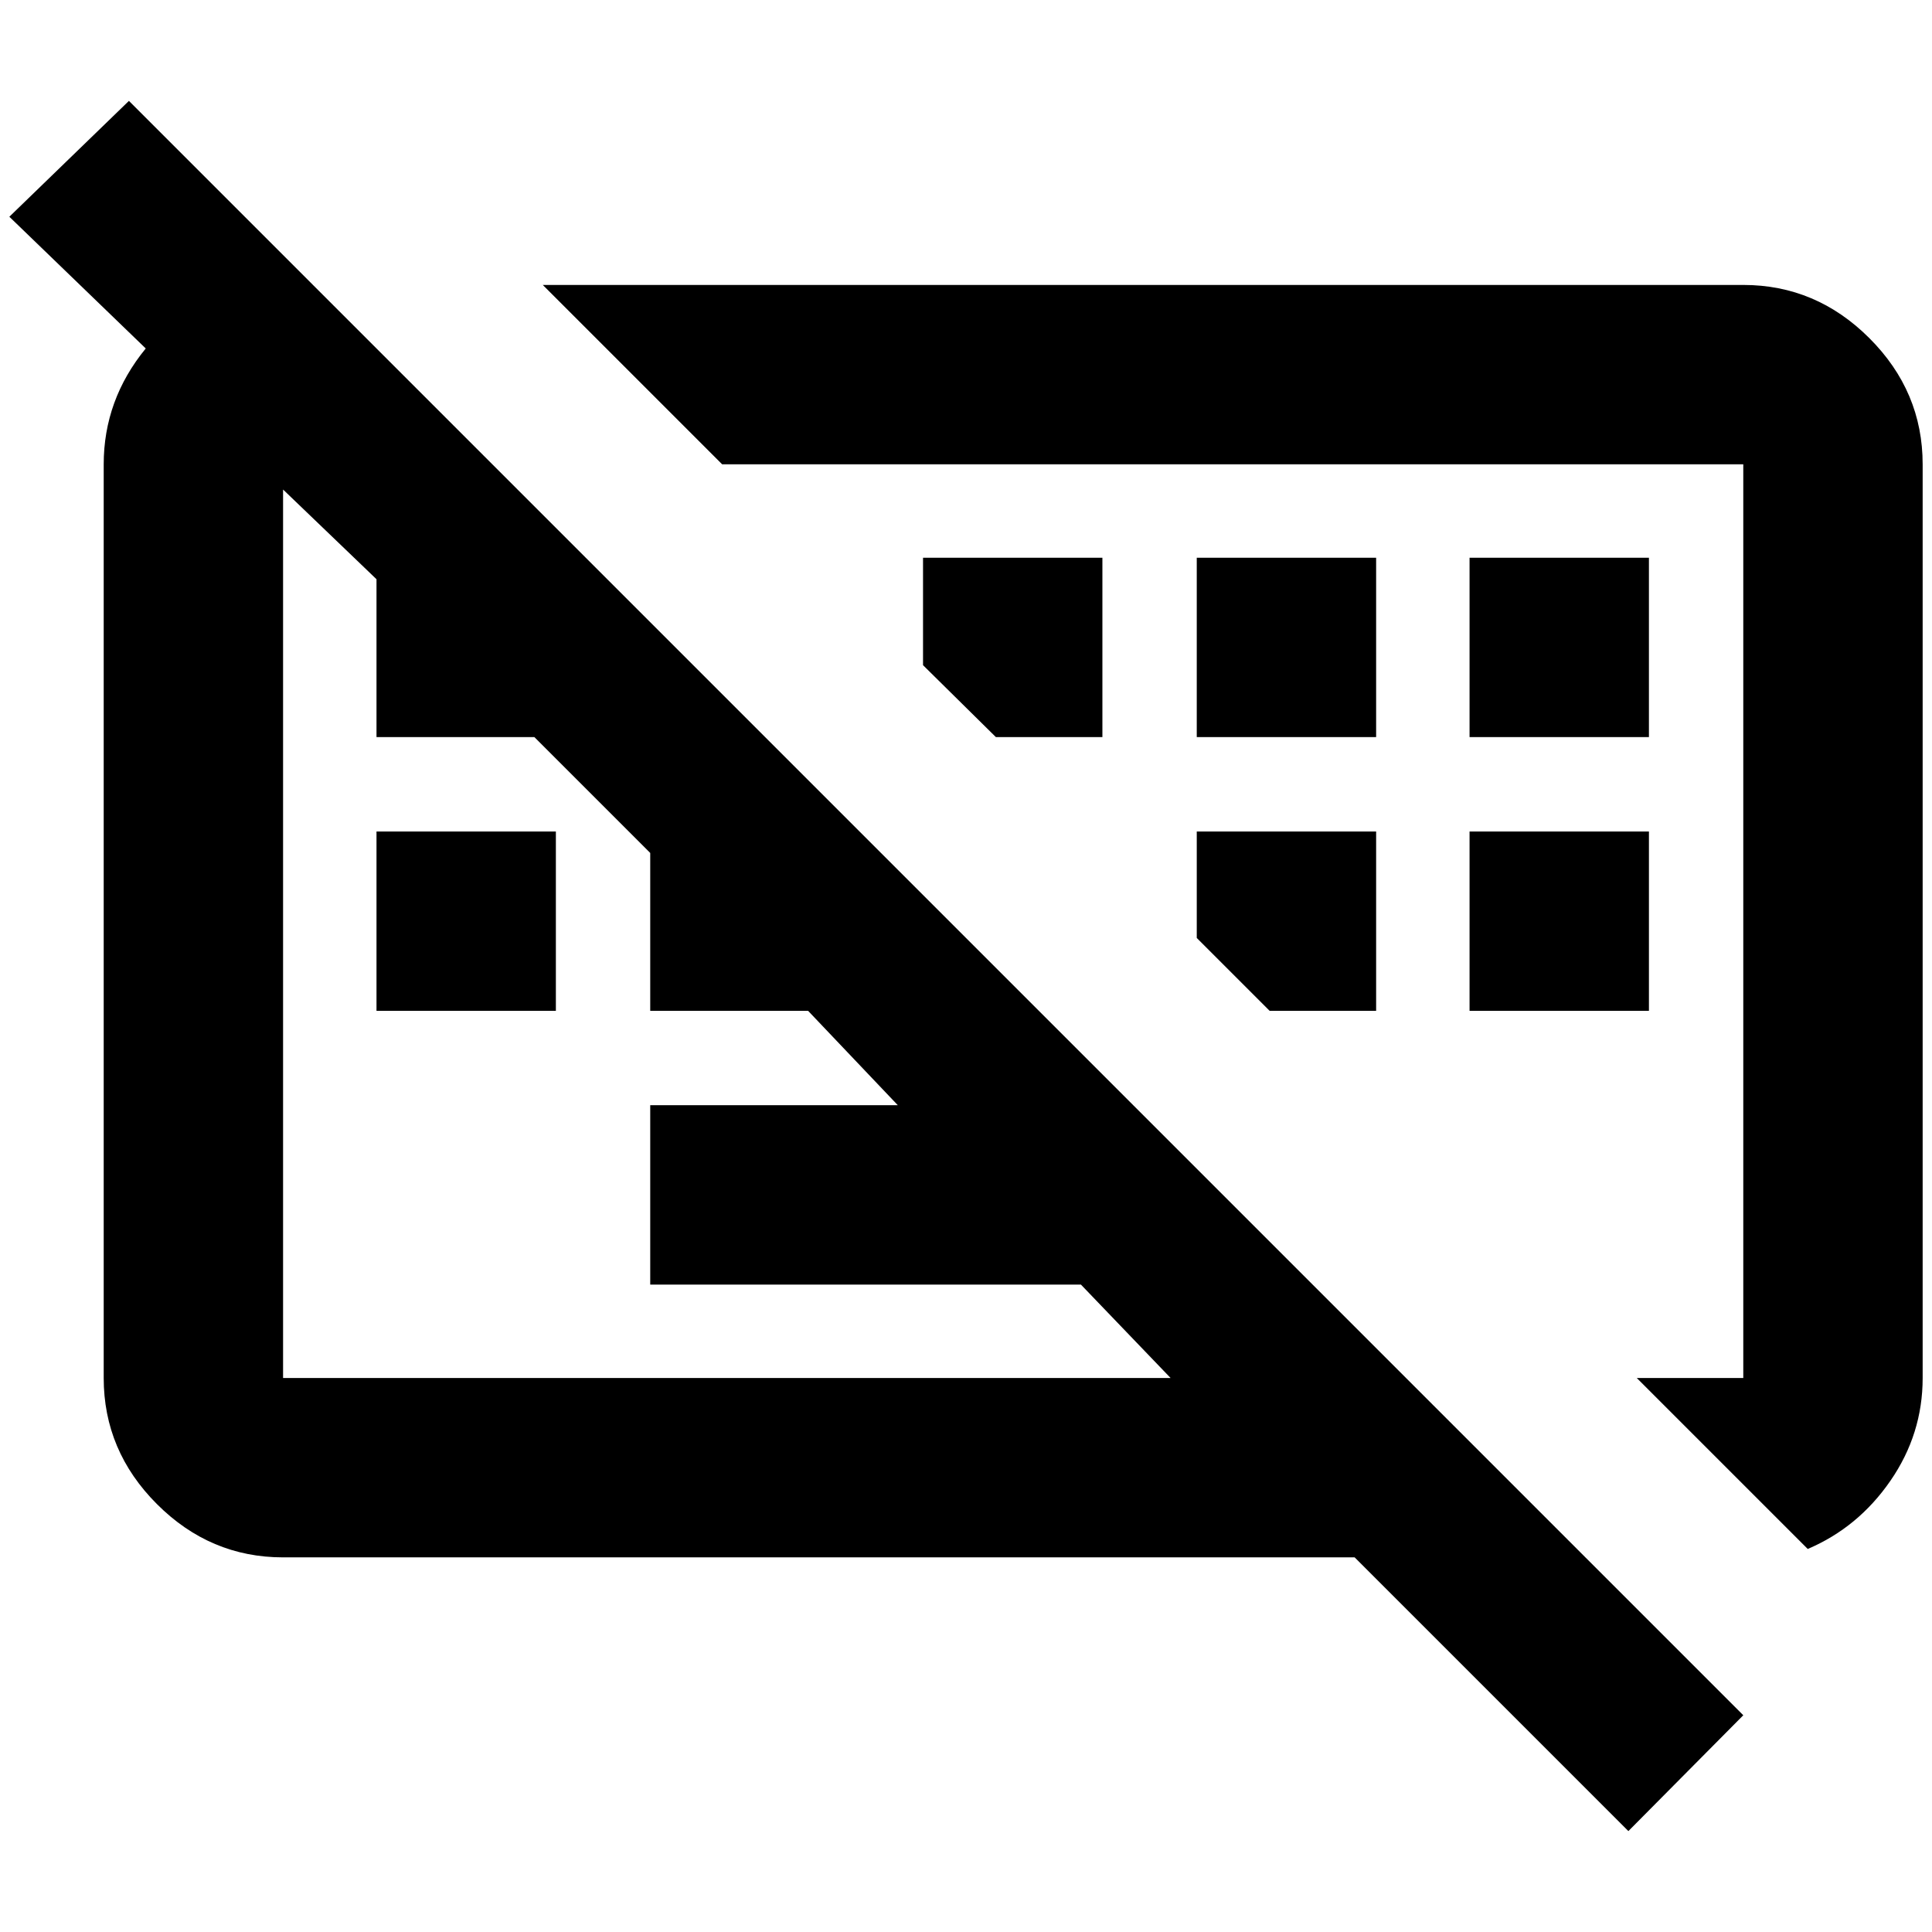 <?xml version="1.0" standalone="no"?>
<!DOCTYPE svg PUBLIC "-//W3C//DTD SVG 1.1//EN" "http://www.w3.org/Graphics/SVG/1.1/DTD/svg11.dtd" >
<svg xmlns="http://www.w3.org/2000/svg" xmlns:xlink="http://www.w3.org/1999/xlink" version="1.1" width="2048" height="2048" viewBox="-10 0 2068 2048">
   <path fill="currentColor"
d="M0 222l146 141q-45 55 -45 124v978q0 78 57 135t135 57h1147l293 293l123 -124l-1728 -1728zM293 1465v-951l100 96v169h169l124 124v169h169l96 101h-265v192h461l96 100h-950zM393 880h192v192h-192v-192zM1563 880h192v192h-192v-192zM1755 779h-192v-192h192v192z
M1271 880h192v192h-114l-78 -78v-114zM1170 779h-114l-78 -77v-115h192v192zM2048 487v978q0 60 -34.5 110t-88.5 73l-183 -183h114v-978h-1093l-192 -192h1285q78 0 135 57t57 135zM1463 779h-192v-192h192v192z" />
</svg>

